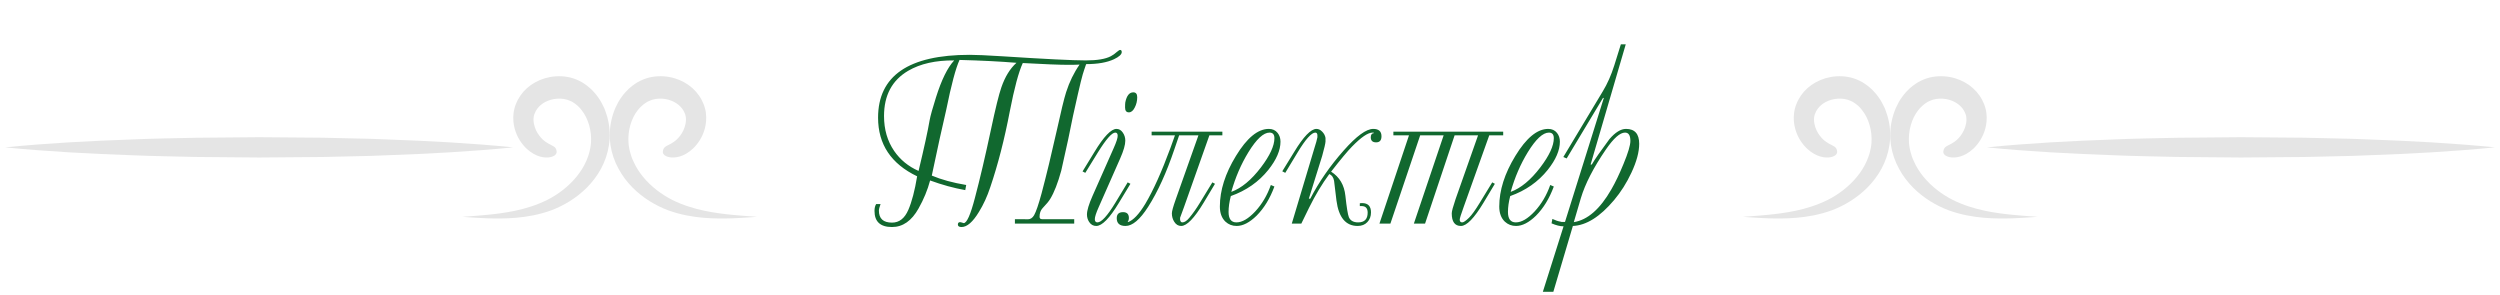<svg width="246" height="29" viewBox="0 0 246 29" fill="none" xmlns="http://www.w3.org/2000/svg">
<path d="M54.758 14.809C54.79 14.956 54.798 15.103 54.606 15.273C54.558 15.308 54.494 15.35 54.407 15.384C54.327 15.416 54.231 15.458 54.103 15.473C53.863 15.516 53.536 15.52 53.129 15.404C52.729 15.288 52.266 15.049 51.803 14.616C51.579 14.401 51.355 14.134 51.148 13.813C50.948 13.489 50.764 13.111 50.644 12.656C50.524 12.204 50.461 11.675 50.54 11.096C50.556 10.953 50.588 10.807 50.628 10.656C50.668 10.509 50.708 10.359 50.772 10.224C50.804 10.155 50.836 10.085 50.86 10.015C50.9 9.942 50.924 9.872 50.964 9.807C51.044 9.672 51.123 9.532 51.211 9.402C51.571 8.877 52.074 8.425 52.673 8.097C53.264 7.769 53.951 7.56 54.694 7.51C55.437 7.464 56.236 7.572 56.987 7.947C57.075 7.997 57.17 8.042 57.266 8.093C57.354 8.143 57.434 8.202 57.522 8.259C57.698 8.367 57.849 8.502 58.009 8.634C58.089 8.695 58.161 8.773 58.241 8.845C58.305 8.919 58.385 8.989 58.449 9.069C58.584 9.224 58.728 9.383 58.84 9.552C59.087 9.888 59.279 10.259 59.455 10.633C59.527 10.826 59.607 11.019 59.663 11.216C59.703 11.316 59.734 11.412 59.758 11.513L59.83 11.814C59.862 11.914 59.87 12.019 59.894 12.119C59.91 12.223 59.926 12.323 59.942 12.428C59.966 12.637 59.99 12.841 59.99 13.05C60.014 13.466 59.982 13.883 59.918 14.296C59.79 15.126 59.519 15.898 59.143 16.597C58.76 17.296 58.289 17.913 57.761 18.446C56.707 19.507 55.469 20.232 54.255 20.692C53.025 21.14 51.843 21.337 50.78 21.429C49.718 21.518 48.775 21.507 47.992 21.483C47.209 21.453 46.594 21.414 46.163 21.383C45.732 21.353 45.5 21.332 45.5 21.332C45.5 21.332 45.732 21.318 46.163 21.287C46.594 21.256 47.209 21.213 47.984 21.136C48.759 21.058 49.678 20.951 50.684 20.739C51.691 20.526 52.785 20.198 53.847 19.673C54.902 19.14 55.916 18.376 56.715 17.407C57.114 16.925 57.45 16.392 57.698 15.825C57.761 15.686 57.817 15.539 57.865 15.393C57.921 15.249 57.961 15.099 58.001 14.952C58.041 14.809 58.065 14.655 58.097 14.508C58.129 14.358 58.137 14.211 58.153 14.064C58.241 12.887 57.889 11.66 57.234 10.842C57.162 10.733 57.066 10.644 56.987 10.552C56.947 10.502 56.891 10.463 56.851 10.42C56.803 10.382 56.763 10.332 56.707 10.301C56.611 10.228 56.523 10.146 56.419 10.092C56.364 10.061 56.316 10.027 56.268 10L56.116 9.931C55.725 9.742 55.261 9.683 54.83 9.711C54.391 9.737 53.983 9.861 53.648 10.038C53.312 10.216 53.057 10.448 52.873 10.691C52.825 10.753 52.793 10.818 52.753 10.88C52.721 10.907 52.713 10.942 52.697 10.977C52.681 11.008 52.673 11.038 52.657 11.069C52.585 11.197 52.561 11.305 52.529 11.428C52.481 11.671 52.489 11.926 52.537 12.165C52.625 12.648 52.841 13.053 53.065 13.343C53.28 13.636 53.504 13.829 53.696 13.96C53.887 14.096 54.047 14.177 54.183 14.242C54.247 14.281 54.303 14.304 54.359 14.339C54.415 14.361 54.462 14.392 54.502 14.42C54.662 14.524 54.726 14.659 54.758 14.809Z" fill="#E5E5E5"/>
<path d="M65.241 14.809C65.209 14.956 65.192 15.102 65.386 15.272C65.442 15.308 65.507 15.35 65.588 15.384C65.668 15.415 65.773 15.457 65.894 15.473C66.136 15.515 66.459 15.52 66.87 15.404C67.273 15.288 67.733 15.049 68.193 14.616C68.419 14.4 68.644 14.134 68.846 13.813C69.048 13.49 69.233 13.111 69.354 12.655C69.475 12.204 69.532 11.675 69.459 11.096C69.443 10.953 69.411 10.807 69.37 10.656C69.33 10.509 69.282 10.359 69.225 10.223C69.193 10.154 69.169 10.085 69.128 10.016C69.104 9.942 69.072 9.873 69.032 9.807C68.951 9.672 68.878 9.533 68.781 9.402C68.419 8.877 67.918 8.425 67.322 8.097C66.733 7.769 66.047 7.56 65.305 7.51C64.563 7.463 63.765 7.572 63.015 7.946C62.918 7.996 62.829 8.043 62.732 8.093C62.644 8.143 62.563 8.201 62.474 8.259C62.305 8.367 62.144 8.502 61.99 8.633C61.902 8.695 61.837 8.773 61.764 8.846C61.692 8.919 61.611 8.989 61.547 9.069C61.41 9.224 61.273 9.382 61.16 9.552C60.91 9.888 60.716 10.259 60.547 10.633C60.474 10.825 60.385 11.019 60.329 11.216C60.297 11.316 60.264 11.412 60.24 11.513L60.167 11.813C60.143 11.914 60.127 12.019 60.103 12.119C60.087 12.223 60.071 12.323 60.055 12.428C60.038 12.636 60.006 12.84 60.006 13.049C59.982 13.466 60.014 13.883 60.071 14.296C60.208 15.126 60.474 15.898 60.861 16.597C61.232 17.295 61.708 17.913 62.232 18.445C63.289 19.507 64.523 20.232 65.741 20.692C66.975 21.14 68.16 21.337 69.217 21.429C70.282 21.518 71.225 21.506 72.008 21.484C72.782 21.453 73.411 21.414 73.839 21.383C74.266 21.352 74.5 21.332 74.5 21.332C74.5 21.332 74.266 21.317 73.839 21.286C73.411 21.256 72.782 21.213 72.016 21.136C71.242 21.059 70.322 20.951 69.314 20.739C68.306 20.526 67.209 20.198 66.152 19.673C65.104 19.14 64.079 18.376 63.281 17.407C62.886 16.925 62.547 16.392 62.305 15.825C62.232 15.685 62.184 15.539 62.127 15.392C62.079 15.249 62.039 15.099 61.998 14.952C61.95 14.809 61.934 14.655 61.902 14.508C61.869 14.357 61.861 14.211 61.845 14.064C61.756 12.887 62.103 11.66 62.757 10.841C62.837 10.733 62.926 10.645 63.015 10.551C63.055 10.502 63.103 10.463 63.152 10.421C63.2 10.382 63.24 10.332 63.289 10.301C63.386 10.227 63.483 10.147 63.579 10.092C63.636 10.062 63.684 10.027 63.733 10L63.886 9.931C64.273 9.741 64.733 9.683 65.168 9.71C65.604 9.737 66.015 9.861 66.346 10.038C66.684 10.216 66.943 10.448 67.128 10.691C67.168 10.752 67.201 10.818 67.249 10.88C67.273 10.907 67.281 10.941 67.297 10.976C67.314 11.007 67.33 11.038 67.346 11.069C67.41 11.196 67.443 11.305 67.467 11.428C67.515 11.671 67.507 11.926 67.459 12.165C67.37 12.648 67.152 13.053 66.935 13.342C66.717 13.636 66.491 13.829 66.305 13.96C66.112 14.095 65.951 14.177 65.822 14.242C65.749 14.281 65.692 14.304 65.636 14.338C65.588 14.362 65.539 14.393 65.499 14.42C65.338 14.524 65.273 14.659 65.241 14.809Z" fill="#E5E5E5"/>
<path d="M0.5 14.5C4.669 14.085 8.835 13.866 13.001 13.723C15.084 13.627 17.167 13.607 19.253 13.556L25.502 13.5L31.75 13.551L36.439 13.659L37.999 13.719C42.168 13.866 46.334 14.082 50.5 14.5C46.334 14.914 42.168 15.134 37.999 15.281L36.439 15.341L31.75 15.448L25.502 15.5L19.253 15.444C17.167 15.388 15.084 15.368 13.001 15.277C8.835 15.129 4.669 14.914 0.5 14.5Z" fill="#E5E5E5"/>
<path d="M110.379 5.125C110.379 5.352 110.125 5.586 109.617 5.828C108.93 6.148 108.016 6.309 106.875 6.309C106.875 6.316 106.812 6.5 106.688 6.859C106.602 7.094 106.488 7.492 106.348 8.055C106.223 8.555 105.969 9.668 105.586 11.395C105.328 12.738 104.941 14.539 104.426 16.797C104.09 18.016 103.73 18.938 103.348 19.562C103.223 19.781 102.969 20.09 102.586 20.488C102.391 20.699 102.293 20.98 102.293 21.332C102.293 21.488 102.375 21.566 102.539 21.566C102.539 21.566 102.691 21.566 102.996 21.566H105.703V22H99.867V21.566H100.758C100.812 21.566 100.883 21.57 100.969 21.578C101.055 21.578 101.113 21.578 101.145 21.578C101.395 21.578 101.598 21.445 101.754 21.18C101.949 20.836 102.195 20.117 102.492 19.023C102.969 17.227 103.465 15.176 103.98 12.871C104.395 10.98 104.703 9.715 104.906 9.074C105.234 8.051 105.676 7.145 106.23 6.355C105.988 6.371 105.621 6.379 105.129 6.379C104.262 6.379 102.766 6.32 100.641 6.203C100.234 7.086 99.809 8.672 99.363 10.961C98.84 13.703 98.199 16.191 97.441 18.426C97.144 19.324 96.773 20.133 96.328 20.852C95.727 21.844 95.156 22.34 94.617 22.34C94.375 22.34 94.254 22.258 94.254 22.094C94.254 21.938 94.328 21.859 94.477 21.859C94.523 21.859 94.562 21.867 94.594 21.883C94.734 21.93 94.812 21.953 94.828 21.953C95.133 21.953 95.5 21.129 95.93 19.48C96.422 17.629 96.949 15.383 97.512 12.742C97.949 10.68 98.289 9.301 98.531 8.605C98.891 7.559 99.387 6.75 100.02 6.18C98.418 6.047 96.551 5.953 94.418 5.898C94.043 6.711 93.606 8.352 93.106 10.82C92.723 12.445 92.25 14.598 91.688 17.277C92.633 17.676 93.762 17.984 95.074 18.203L94.981 18.707C93.848 18.504 92.695 18.188 91.523 17.758C91.273 18.695 90.894 19.613 90.387 20.512C89.707 21.73 88.836 22.34 87.773 22.34C86.625 22.34 86.051 21.812 86.051 20.758C86.051 20.477 86.106 20.25 86.215 20.078H86.648C86.539 20.375 86.484 20.59 86.484 20.723C86.484 21.512 86.914 21.906 87.773 21.906C88.484 21.906 89.019 21.488 89.379 20.652C89.723 19.863 90.012 18.762 90.246 17.348C87.684 16.121 86.402 14.199 86.402 11.582C86.402 7.457 89.41 5.395 95.426 5.395C96.035 5.395 97.086 5.441 98.578 5.535C102.805 5.809 105.562 5.945 106.852 5.945C107.961 5.945 108.777 5.809 109.301 5.535C109.512 5.426 109.715 5.281 109.91 5.102C110.059 4.977 110.16 4.914 110.215 4.914C110.324 4.914 110.379 4.984 110.379 5.125ZM93.891 5.945C92.062 5.93 90.555 6.27 89.367 6.965C87.781 7.895 86.988 9.379 86.988 11.418C86.988 12.738 87.32 13.883 87.984 14.852C88.578 15.719 89.379 16.375 90.387 16.82C90.934 14.547 91.297 12.883 91.477 11.828C91.555 11.398 91.762 10.652 92.098 9.59C92.644 7.855 93.242 6.641 93.891 5.945ZM111.902 9.566C111.902 9.934 111.82 10.273 111.656 10.586C111.5 10.898 111.309 11.055 111.082 11.055C110.832 11.055 110.707 10.895 110.707 10.574C110.707 10.316 110.715 10.148 110.73 10.07C110.863 9.414 111.125 9.086 111.516 9.086C111.773 9.086 111.902 9.246 111.902 9.566ZM111.234 18.086L110.098 19.961C109.184 21.477 108.441 22.234 107.871 22.234C107.574 22.234 107.34 22.102 107.168 21.836C107.027 21.617 106.957 21.375 106.957 21.109C106.957 20.711 107.141 20.098 107.508 19.27L109.594 14.559C109.852 13.98 109.98 13.582 109.98 13.363C109.98 13.152 109.902 13.047 109.746 13.047C109.41 13.047 108.84 13.695 108.035 14.992L106.793 17.008L106.523 16.867L107.684 14.969C108.605 13.445 109.332 12.684 109.863 12.684C110.113 12.684 110.32 12.805 110.484 13.047C110.648 13.281 110.73 13.547 110.73 13.844C110.73 14.25 110.562 14.832 110.227 15.59L108.117 20.371C107.859 20.949 107.73 21.348 107.73 21.566C107.73 21.777 107.816 21.883 107.988 21.883C108.379 21.883 108.965 21.242 109.746 19.961L110.965 17.945L111.234 18.086ZM120.281 13.316H119.004L116.508 20.371C116.398 20.66 116.27 21.012 116.121 21.426V21.613C116.145 21.793 116.219 21.883 116.344 21.883C116.555 21.883 116.785 21.73 117.035 21.426C117.387 21.004 117.73 20.516 118.066 19.961L119.297 17.945L119.555 18.086L118.43 19.961C117.516 21.477 116.781 22.234 116.227 22.234C115.945 22.234 115.719 22.098 115.547 21.824C115.391 21.582 115.312 21.305 115.312 20.992C115.312 20.789 115.441 20.324 115.699 19.598L117.926 13.316H116.027L115.547 14.723C114.781 16.988 113.926 18.863 112.98 20.348C112.176 21.605 111.434 22.234 110.754 22.234C110.176 22.234 109.887 21.98 109.887 21.473C109.887 21.074 110.094 20.875 110.508 20.875C110.891 20.875 111.082 21.066 111.082 21.449C111.082 21.598 111.043 21.727 110.965 21.836L110.988 21.859C111.512 21.68 112.082 21.078 112.699 20.055C113.488 18.727 114.312 16.895 115.172 14.559L115.617 13.316H113.32V12.953H120.281V13.316ZM126 13.938C126 14.789 125.602 15.715 124.805 16.715C123.859 17.895 122.629 18.754 121.113 19.293C120.965 19.863 120.891 20.383 120.891 20.852C120.891 21.539 121.148 21.883 121.664 21.883C122.227 21.883 122.844 21.523 123.516 20.805C124.188 20.078 124.699 19.211 125.051 18.203L125.402 18.355C124.965 19.535 124.379 20.492 123.645 21.227C122.957 21.898 122.305 22.234 121.688 22.234C121.258 22.234 120.891 22.094 120.586 21.812C120.219 21.461 120.035 20.965 120.035 20.324C120.035 18.73 120.562 17.07 121.617 15.344C122.695 13.57 123.773 12.684 124.852 12.684C125.219 12.684 125.508 12.816 125.719 13.082C125.906 13.316 126 13.602 126 13.938ZM125.402 13.598C125.402 13.23 125.242 13.047 124.922 13.047C124.328 13.047 123.637 13.688 122.848 14.969C122.121 16.156 121.559 17.461 121.16 18.883C122.16 18.516 123.133 17.711 124.078 16.469C124.961 15.305 125.402 14.348 125.402 13.598ZM135.938 13.41C135.938 13.809 135.762 14.008 135.41 14.008C135.059 14.008 134.883 13.84 134.883 13.504C134.883 13.254 134.988 13.117 135.199 13.094V13.07C135.168 13.055 135.121 13.047 135.059 13.047C134.605 13.047 133.934 13.504 133.043 14.418C132.605 14.863 131.918 15.688 130.98 16.891C131.809 17.414 132.277 18.207 132.387 19.27C132.512 20.418 132.625 21.117 132.727 21.367C132.875 21.711 133.18 21.883 133.641 21.883C134.266 21.883 134.578 21.562 134.578 20.922C134.578 20.492 134.379 20.277 133.98 20.277H133.805V20.008C133.852 19.992 133.926 19.984 134.027 19.984C134.613 19.984 134.906 20.289 134.906 20.898C134.906 21.289 134.785 21.609 134.543 21.859C134.309 22.109 133.992 22.234 133.594 22.234C132.422 22.234 131.727 21.402 131.508 19.738C131.43 19.09 131.352 18.441 131.273 17.793C131.211 17.457 131.055 17.234 130.805 17.125C130.094 18.086 129.43 19.191 128.812 20.441L128.051 22H127.113L129.328 14.605C129.492 14.098 129.594 13.73 129.633 13.504V13.328C129.633 13.141 129.562 13.047 129.422 13.047C129.242 13.047 129.004 13.211 128.707 13.539C128.418 13.859 128.078 14.344 127.688 14.992L126.469 17.008L126.176 16.855L127.336 14.969C128.258 13.445 128.992 12.684 129.539 12.684C129.742 12.684 129.93 12.773 130.102 12.953C130.281 13.133 130.391 13.34 130.43 13.574C130.438 13.621 130.438 13.738 130.43 13.926C130.422 14.113 130.312 14.586 130.102 15.344L128.789 19.551H128.93C129.789 17.895 130.887 16.312 132.223 14.805C133.473 13.391 134.441 12.684 135.129 12.684C135.668 12.684 135.938 12.926 135.938 13.41ZM147.914 13.316H146.543L144.023 20.371C143.766 21.082 143.637 21.496 143.637 21.613C143.637 21.793 143.719 21.883 143.883 21.883C144.016 21.883 144.238 21.73 144.551 21.426C144.816 21.168 145.168 20.68 145.605 19.961L146.836 17.945L147.094 18.086L145.969 19.961C145.055 21.477 144.316 22.234 143.754 22.234C143.152 22.234 142.852 21.82 142.852 20.992C142.852 20.797 142.977 20.332 143.227 19.598L145.441 13.316H143.133L140.227 22H139.125L142.055 13.316H139.746L136.816 22H135.738L138.645 13.316H137.109V12.953H147.914V13.316ZM153.492 13.938C153.492 14.789 153.094 15.715 152.297 16.715C151.352 17.895 150.121 18.754 148.605 19.293C148.457 19.863 148.383 20.383 148.383 20.852C148.383 21.539 148.641 21.883 149.156 21.883C149.719 21.883 150.336 21.523 151.008 20.805C151.68 20.078 152.191 19.211 152.543 18.203L152.895 18.355C152.457 19.535 151.871 20.492 151.137 21.227C150.449 21.898 149.797 22.234 149.18 22.234C148.75 22.234 148.383 22.094 148.078 21.812C147.711 21.461 147.527 20.965 147.527 20.324C147.527 18.73 148.055 17.07 149.109 15.344C150.188 13.57 151.266 12.684 152.344 12.684C152.711 12.684 153 12.816 153.211 13.082C153.398 13.316 153.492 13.602 153.492 13.938ZM152.895 13.598C152.895 13.23 152.734 13.047 152.414 13.047C151.82 13.047 151.129 13.688 150.34 14.969C149.613 16.156 149.051 17.461 148.652 18.883C149.652 18.516 150.625 17.711 151.57 16.469C152.453 15.305 152.895 14.348 152.895 13.598ZM161.297 14.148C161.297 14.953 161.043 15.898 160.535 16.984C160.066 17.992 159.496 18.895 158.824 19.691C157.441 21.332 156.09 22.18 154.77 22.234L152.848 28.715H151.816L153.855 22.27C153.512 22.27 153.117 22.172 152.672 21.977L152.754 21.543C153.051 21.684 153.32 21.773 153.562 21.812L153.656 21.836H153.996L157.816 9.637H157.734L154.16 15.59L153.832 15.449L157.711 8.992C158.164 8.25 158.543 7.395 158.848 6.426L159.492 4.363H159.973L156.516 16.188H156.633C156.906 15.711 157.484 14.879 158.367 13.691C158.945 13.02 159.488 12.684 159.996 12.684C160.863 12.684 161.297 13.172 161.297 14.148ZM160.43 13.867C160.43 13.32 160.254 13.047 159.902 13.047C159.41 13.047 158.785 13.598 158.027 14.699C156.801 16.488 155.977 18.09 155.555 19.504L154.863 21.859C156.215 21.648 157.445 20.574 158.555 18.637C158.953 17.949 159.352 17.117 159.75 16.141C160.203 15.047 160.43 14.289 160.43 13.867Z" fill="#11682F"/>
<path d="M180.758 14.809C180.79 14.956 180.798 15.103 180.606 15.273C180.558 15.308 180.494 15.35 180.407 15.384C180.327 15.416 180.231 15.458 180.103 15.473C179.863 15.516 179.536 15.52 179.128 15.404C178.729 15.288 178.266 15.049 177.803 14.616C177.579 14.401 177.355 14.134 177.147 13.813C176.948 13.489 176.764 13.111 176.644 12.656C176.524 12.204 176.461 11.675 176.54 11.096C176.556 10.953 176.588 10.807 176.628 10.656C176.668 10.509 176.708 10.359 176.772 10.224C176.804 10.155 176.836 10.085 176.86 10.015C176.9 9.942 176.924 9.872 176.964 9.807C177.044 9.672 177.124 9.532 177.211 9.402C177.571 8.877 178.074 8.425 178.673 8.097C179.264 7.769 179.951 7.56 180.694 7.51C181.437 7.464 182.236 7.572 182.987 7.947C183.074 7.997 183.17 8.042 183.266 8.093C183.354 8.143 183.434 8.202 183.522 8.259C183.698 8.367 183.849 8.502 184.009 8.634C184.089 8.695 184.161 8.773 184.241 8.845C184.305 8.919 184.385 8.989 184.448 9.069C184.584 9.224 184.728 9.383 184.84 9.552C185.087 9.888 185.279 10.259 185.455 10.633C185.527 10.826 185.607 11.019 185.663 11.216C185.703 11.316 185.734 11.412 185.758 11.513L185.83 11.814C185.862 11.914 185.87 12.019 185.894 12.119C185.91 12.223 185.926 12.323 185.942 12.428C185.966 12.637 185.99 12.841 185.99 13.05C186.014 13.466 185.982 13.883 185.918 14.296C185.79 15.126 185.519 15.898 185.143 16.597C184.76 17.296 184.289 17.913 183.761 18.446C182.707 19.507 181.469 20.232 180.255 20.692C179.025 21.14 177.842 21.337 176.78 21.429C175.718 21.518 174.775 21.507 173.992 21.483C173.209 21.453 172.594 21.414 172.163 21.383C171.732 21.353 171.5 21.332 171.5 21.332C171.5 21.332 171.732 21.318 172.163 21.287C172.594 21.256 173.209 21.213 173.984 21.136C174.759 21.058 175.678 20.951 176.684 20.739C177.691 20.526 178.785 20.198 179.847 19.673C180.902 19.14 181.916 18.376 182.715 17.407C183.114 16.925 183.45 16.392 183.698 15.825C183.761 15.686 183.817 15.539 183.865 15.393C183.921 15.249 183.961 15.099 184.001 14.952C184.041 14.809 184.065 14.655 184.097 14.508C184.129 14.358 184.137 14.211 184.153 14.064C184.241 12.887 183.889 11.66 183.234 10.842C183.162 10.733 183.067 10.644 182.987 10.552C182.947 10.502 182.891 10.463 182.851 10.42C182.803 10.382 182.763 10.332 182.707 10.301C182.611 10.228 182.523 10.146 182.42 10.092C182.364 10.061 182.316 10.027 182.268 10L182.116 9.931C181.725 9.742 181.261 9.683 180.83 9.711C180.391 9.737 179.983 9.861 179.648 10.038C179.312 10.216 179.057 10.448 178.873 10.691C178.825 10.753 178.793 10.818 178.753 10.88C178.721 10.907 178.713 10.942 178.697 10.977C178.681 11.008 178.673 11.038 178.657 11.069C178.585 11.197 178.561 11.305 178.529 11.428C178.481 11.671 178.489 11.926 178.537 12.165C178.625 12.648 178.841 13.053 179.065 13.343C179.28 13.636 179.504 13.829 179.696 13.96C179.887 14.096 180.047 14.177 180.183 14.242C180.247 14.281 180.303 14.304 180.359 14.339C180.415 14.361 180.462 14.392 180.502 14.42C180.662 14.524 180.726 14.659 180.758 14.809Z" fill="#E5E5E5"/>
<path d="M191.241 14.809C191.209 14.956 191.192 15.102 191.386 15.272C191.442 15.308 191.507 15.35 191.588 15.384C191.668 15.415 191.773 15.457 191.894 15.473C192.136 15.515 192.459 15.52 192.87 15.404C193.273 15.288 193.733 15.049 194.193 14.616C194.419 14.4 194.644 14.134 194.846 13.813C195.048 13.49 195.233 13.111 195.354 12.655C195.475 12.204 195.532 11.675 195.459 11.096C195.443 10.953 195.411 10.807 195.37 10.656C195.33 10.509 195.282 10.359 195.225 10.223C195.193 10.154 195.169 10.085 195.128 10.016C195.104 9.942 195.072 9.873 195.032 9.807C194.951 9.672 194.878 9.533 194.782 9.402C194.419 8.877 193.919 8.425 193.322 8.097C192.733 7.769 192.047 7.56 191.305 7.51C190.563 7.463 189.765 7.572 189.015 7.946C188.918 7.996 188.829 8.043 188.732 8.093C188.644 8.143 188.563 8.201 188.474 8.259C188.305 8.367 188.144 8.502 187.99 8.633C187.902 8.695 187.837 8.773 187.765 8.846C187.692 8.919 187.611 8.989 187.547 9.069C187.41 9.224 187.273 9.382 187.16 9.552C186.91 9.888 186.716 10.259 186.547 10.633C186.474 10.825 186.385 11.019 186.329 11.216C186.297 11.316 186.264 11.412 186.24 11.513L186.168 11.813C186.143 11.914 186.127 12.019 186.103 12.119C186.087 12.223 186.071 12.323 186.055 12.428C186.039 12.636 186.006 12.84 186.006 13.049C185.982 13.466 186.014 13.883 186.071 14.296C186.208 15.126 186.474 15.898 186.861 16.597C187.232 17.295 187.708 17.913 188.232 18.445C189.289 19.507 190.523 20.232 191.741 20.692C192.975 21.14 194.16 21.337 195.217 21.429C196.282 21.518 197.225 21.506 198.008 21.484C198.782 21.453 199.411 21.414 199.839 21.383C200.266 21.352 200.5 21.332 200.5 21.332C200.5 21.332 200.266 21.317 199.839 21.286C199.411 21.256 198.782 21.213 198.016 21.136C197.242 21.059 196.322 20.951 195.314 20.739C194.306 20.526 193.209 20.198 192.152 19.673C191.104 19.14 190.079 18.376 189.281 17.407C188.886 16.925 188.547 16.392 188.305 15.825C188.232 15.685 188.184 15.539 188.127 15.392C188.079 15.249 188.039 15.099 187.998 14.952C187.95 14.809 187.934 14.655 187.902 14.508C187.869 14.357 187.861 14.211 187.845 14.064C187.756 12.887 188.103 11.66 188.757 10.841C188.837 10.733 188.926 10.645 189.015 10.551C189.055 10.502 189.103 10.463 189.152 10.421C189.2 10.382 189.241 10.332 189.289 10.301C189.386 10.227 189.482 10.147 189.579 10.092C189.636 10.062 189.684 10.027 189.733 10L189.886 9.931C190.273 9.741 190.733 9.683 191.168 9.71C191.604 9.737 192.015 9.861 192.346 10.038C192.685 10.216 192.943 10.448 193.128 10.691C193.168 10.752 193.201 10.818 193.249 10.88C193.273 10.907 193.281 10.941 193.298 10.976C193.314 11.007 193.33 11.038 193.346 11.069C193.41 11.196 193.443 11.305 193.467 11.428C193.515 11.671 193.507 11.926 193.459 12.165C193.37 12.648 193.152 13.053 192.935 13.342C192.717 13.636 192.491 13.829 192.305 13.96C192.112 14.095 191.951 14.177 191.822 14.242C191.749 14.281 191.692 14.304 191.636 14.338C191.588 14.362 191.539 14.393 191.499 14.42C191.338 14.524 191.273 14.659 191.241 14.809Z" fill="#E5E5E5"/>
<path d="M195.5 14.5C199.669 14.085 203.835 13.866 208.001 13.723C210.084 13.627 212.167 13.607 214.253 13.556L220.502 13.5L226.75 13.551L231.439 13.659L232.999 13.719C237.168 13.866 241.334 14.082 245.5 14.5C241.334 14.914 237.168 15.134 232.999 15.281L231.439 15.341L226.75 15.448L220.502 15.5L214.253 15.444C212.167 15.388 210.084 15.368 208.001 15.277C203.835 15.129 199.669 14.914 195.5 14.5Z" fill="#E5E5E5"/>
</svg>
